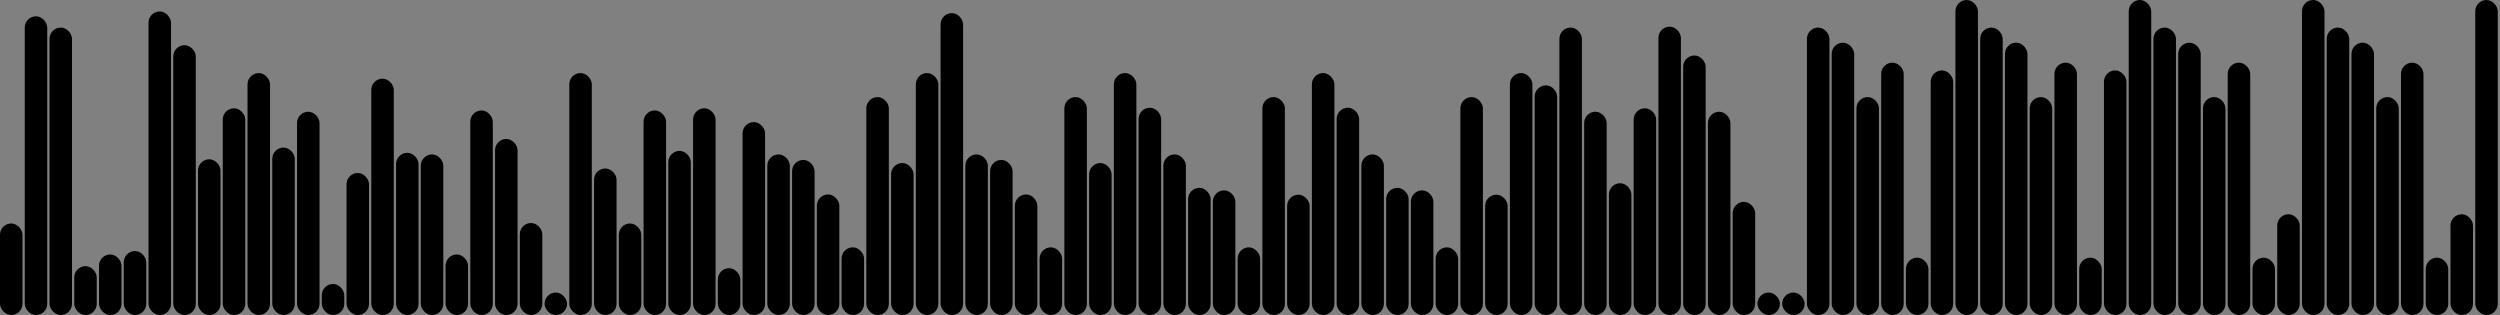 <svg version='1.1'
    baseProfile='full'
    width='1111' height='140'
    xmlns='http://www.w3.org/2000/svg'>
    <rect width="100%" height="100%" fill="#808080" stroke="none"/>
    <rect x='0' y='0' width=';1111' height='140' style='fill:white;' />
    <rect x='0' y='99.311' rx='5' ry='5' width='10' height='40.689' style='fill:hsl(2,93%,50%)' />
    <rect x='11' y='7.245' rx='5' ry='5' width='10' height='132.755' style='fill:hsl(8,93%,50%)' />
    <rect x='22' y='12.25' rx='5' ry='5' width='10' height='127.75' style='fill:hsl(182,93%,50%)' />
    <rect x='33' y='118.278' rx='5' ry='5' width='10' height='21.722' style='fill:hsl(5,93%,50%)' />
    <rect x='44' y='113.086' rx='5' ry='5' width='10' height='26.914' style='fill:hsl(182,93%,50%)' />
    <rect x='55' y='111.559' rx='5' ry='5' width='10' height='28.441' style='fill:hsl(314,93%,50%)' />
    <rect x='66' y='5.092' rx='5' ry='5' width='10' height='134.908' style='fill:hsl(57,93%,50%)' />
    <rect x='77' y='20.08' rx='5' ry='5' width='10' height='119.92' style='fill:hsl(182,93%,50%)' />
    <rect x='88' y='70.785' rx='5' ry='5' width='10' height='69.215' style='fill:hsl(182,93%,50%)' />
    <rect x='99' y='48.114' rx='5' ry='5' width='10' height='91.886' style='fill:hsl(182,93%,50%)' />
    <rect x='110' y='32.466' rx='5' ry='5' width='10' height='107.534' style='fill:hsl(14,93%,50%)' />
    <rect x='121' y='65.578' rx='5' ry='5' width='10' height='74.422' style='fill:hsl(156,93%,50%)' />
    <rect x='132' y='49.656' rx='5' ry='5' width='10' height='90.344' style='fill:hsl(1,93%,50%)' />
    <rect x='143' y='126.189' rx='5' ry='5' width='10' height='13.811' style='fill:hsl(281,93%,50%)' />
    <rect x='154' y='76.874' rx='5' ry='5' width='10' height='63.126' style='fill:hsl(158,93%,50%)' />
    <rect x='165' y='34.962' rx='5' ry='5' width='10' height='105.038' style='fill:hsl(59,93%,50%)' />
    <rect x='176' y='67.914' rx='5' ry='5' width='10' height='72.086' style='fill:hsl(261,93%,50%)' />
    <rect x='187' y='68.622' rx='5' ry='5' width='10' height='71.378' style='fill:hsl(4,93%,50%)' />
    <rect x='198' y='113.086' rx='5' ry='5' width='10' height='26.914' style='fill:hsl(182,93%,50%)' />
    <rect x='209' y='49.08' rx='5' ry='5' width='10' height='90.92' style='fill:hsl(208,93%,50%)' />
    <rect x='220' y='61.753' rx='5' ry='5' width='10' height='78.247' style='fill:hsl(7,93%,50%)' />
    <rect x='231' y='99.097' rx='5' ry='5' width='10' height='40.903' style='fill:hsl(223,93%,50%)' />
    <rect x='242' y='130' rx='5' ry='5' width='10' height='10' style='fill:black' />
    <rect x='253' y='32.466' rx='5' ry='5' width='10' height='107.534' style='fill:hsl(14,93%,50%)' />
    <rect x='264' y='74.875' rx='5' ry='5' width='10' height='65.125' style='fill:hsl(82,93%,50%)' />
    <rect x='275' y='99.311' rx='5' ry='5' width='10' height='40.689' style='fill:hsl(2,93%,50%)' />
    <rect x='286' y='49.08' rx='5' ry='5' width='10' height='90.92' style='fill:hsl(208,93%,50%)' />
    <rect x='297' y='67.057' rx='5' ry='5' width='10' height='72.943' style='fill:hsl(133,93%,50%)' />
    <rect x='308' y='48.114' rx='5' ry='5' width='10' height='91.886' style='fill:hsl(182,93%,50%)' />
    <rect x='319' y='119.188' rx='5' ry='5' width='10' height='20.812' style='fill:hsl(116,93%,50%)' />
    <rect x='330' y='54.254' rx='5' ry='5' width='10' height='85.746' style='fill:hsl(233,93%,50%)' />
    <rect x='341' y='68.622' rx='5' ry='5' width='10' height='71.378' style='fill:hsl(4,93%,50%)' />
    <rect x='352' y='71.066' rx='5' ry='5' width='10' height='68.934' style='fill:hsl(73,93%,50%)' />
    <rect x='363' y='86.417' rx='5' ry='5' width='10' height='53.583' style='fill:hsl(212,93%,50%)' />
    <rect x='374' y='109.92' rx='5' ry='5' width='10' height='30.08' style='fill:hsl(109,93%,50%)' />
    <rect x='385' y='43.136' rx='5' ry='5' width='10' height='96.864' style='fill:hsl(171,93%,50%)' />
    <rect x='396' y='72.454' rx='5' ry='5' width='10' height='67.546' style='fill:hsl(8,93%,50%)' />
    <rect x='407' y='32.466' rx='5' ry='5' width='10' height='107.534' style='fill:hsl(14,93%,50%)' />
    <rect x='418' y='5.822' rx='5' ry='5' width='10' height='134.178' style='fill:hsl(304,93%,50%)' />
    <rect x='429' y='68.622' rx='5' ry='5' width='10' height='71.378' style='fill:hsl(4,93%,50%)' />
    <rect x='440' y='71.066' rx='5' ry='5' width='10' height='68.934' style='fill:hsl(73,93%,50%)' />
    <rect x='451' y='86.417' rx='5' ry='5' width='10' height='53.583' style='fill:hsl(212,93%,50%)' />
    <rect x='462' y='109.92' rx='5' ry='5' width='10' height='30.08' style='fill:hsl(109,93%,50%)' />
    <rect x='473' y='43.136' rx='5' ry='5' width='10' height='96.864' style='fill:hsl(171,93%,50%)' />
    <rect x='484' y='72.454' rx='5' ry='5' width='10' height='67.546' style='fill:hsl(8,93%,50%)' />
    <rect x='495' y='32.466' rx='5' ry='5' width='10' height='107.534' style='fill:hsl(14,93%,50%)' />
    <rect x='506' y='47.868' rx='5' ry='5' width='10' height='92.132' style='fill:hsl(208,93%,50%)' />
    <rect x='517' y='68.622' rx='5' ry='5' width='10' height='71.378' style='fill:hsl(4,93%,50%)' />
    <rect x='528' y='83.475' rx='5' ry='5' width='10' height='56.525' style='fill:hsl(253,93%,50%)' />
    <rect x='539' y='84.597' rx='5' ry='5' width='10' height='55.403' style='fill:hsl(139,93%,50%)' />
    <rect x='550' y='109.92' rx='5' ry='5' width='10' height='30.08' style='fill:hsl(109,93%,50%)' />
    <rect x='561' y='43.136' rx='5' ry='5' width='10' height='96.864' style='fill:hsl(171,93%,50%)' />
    <rect x='572' y='86.512' rx='5' ry='5' width='10' height='53.488' style='fill:hsl(322,93%,50%)' />
    <rect x='583' y='32.466' rx='5' ry='5' width='10' height='107.534' style='fill:hsl(14,93%,50%)' />
    <rect x='594' y='47.868' rx='5' ry='5' width='10' height='92.132' style='fill:hsl(208,93%,50%)' />
    <rect x='605' y='68.622' rx='5' ry='5' width='10' height='71.378' style='fill:hsl(4,93%,50%)' />
    <rect x='616' y='83.475' rx='5' ry='5' width='10' height='56.525' style='fill:hsl(253,93%,50%)' />
    <rect x='627' y='84.597' rx='5' ry='5' width='10' height='55.403' style='fill:hsl(139,93%,50%)' />
    <rect x='638' y='109.92' rx='5' ry='5' width='10' height='30.08' style='fill:hsl(109,93%,50%)' />
    <rect x='649' y='43.136' rx='5' ry='5' width='10' height='96.864' style='fill:hsl(171,93%,50%)' />
    <rect x='660' y='86.512' rx='5' ry='5' width='10' height='53.488' style='fill:hsl(322,93%,50%)' />
    <rect x='671' y='32.466' rx='5' ry='5' width='10' height='107.534' style='fill:hsl(14,93%,50%)' />
    <rect x='682' y='37.933' rx='5' ry='5' width='10' height='102.067' style='fill:hsl(6,93%,50%)' />
    <rect x='693' y='12.25' rx='5' ry='5' width='10' height='127.75' style='fill:hsl(182,93%,50%)' />
    <rect x='704' y='49.656' rx='5' ry='5' width='10' height='90.344' style='fill:hsl(1,93%,50%)' />
    <rect x='715' y='81.43' rx='5' ry='5' width='10' height='58.57' style='fill:hsl(182,93%,50%)' />
    <rect x='726' y='48.114' rx='5' ry='5' width='10' height='91.886' style='fill:hsl(182,93%,50%)' />
    <rect x='737' y='11.846' rx='5' ry='5' width='10' height='128.154' style='fill:hsl(182,93%,50%)' />
    <rect x='748' y='24.657' rx='5' ry='5' width='10' height='115.343' style='fill:hsl(350,93%,50%)' />
    <rect x='759' y='49.656' rx='5' ry='5' width='10' height='90.344' style='fill:hsl(1,93%,50%)' />
    <rect x='770' y='89.7' rx='5' ry='5' width='10' height='50.3' style='fill:hsl(337,93%,50%)' />
    <rect x='781' y='130' rx='5' ry='5' width='10' height='10' style='fill:black' />
    <rect x='792' y='130' rx='5' ry='5' width='10' height='10' style='fill:black' />
    <rect x='803' y='12.25' rx='5' ry='5' width='10' height='127.75' style='fill:hsl(182,93%,50%)' />
    <rect x='814' y='18.967' rx='5' ry='5' width='10' height='121.033' style='fill:hsl(3,93%,50%)' />
    <rect x='825' y='43.136' rx='5' ry='5' width='10' height='96.864' style='fill:hsl(171,93%,50%)' />
    <rect x='836' y='27.841' rx='5' ry='5' width='10' height='112.159' style='fill:hsl(294,93%,50%)' />
    <rect x='847' y='114.504' rx='5' ry='5' width='10' height='25.496' style='fill:hsl(182,93%,50%)' />
    <rect x='858' y='31.299' rx='5' ry='5' width='10' height='108.701' style='fill:hsl(182,93%,50%)' />
    <rect x='869' y='0' rx='5' ry='5' width='10' height='140' style='fill:black' />
    <rect x='880' y='12.25' rx='5' ry='5' width='10' height='127.75' style='fill:hsl(182,93%,50%)' />
    <rect x='891' y='18.967' rx='5' ry='5' width='10' height='121.033' style='fill:hsl(3,93%,50%)' />
    <rect x='902' y='43.136' rx='5' ry='5' width='10' height='96.864' style='fill:hsl(171,93%,50%)' />
    <rect x='913' y='27.841' rx='5' ry='5' width='10' height='112.159' style='fill:hsl(294,93%,50%)' />
    <rect x='924' y='114.504' rx='5' ry='5' width='10' height='25.496' style='fill:hsl(182,93%,50%)' />
    <rect x='935' y='31.299' rx='5' ry='5' width='10' height='108.701' style='fill:hsl(182,93%,50%)' />
    <rect x='946' y='0' rx='5' ry='5' width='10' height='140' style='fill:black' />
    <rect x='957' y='12.25' rx='5' ry='5' width='10' height='127.75' style='fill:hsl(182,93%,50%)' />
    <rect x='968' y='18.967' rx='5' ry='5' width='10' height='121.033' style='fill:hsl(3,93%,50%)' />
    <rect x='979' y='43.136' rx='5' ry='5' width='10' height='96.864' style='fill:hsl(171,93%,50%)' />
    <rect x='990' y='27.841' rx='5' ry='5' width='10' height='112.159' style='fill:hsl(294,93%,50%)' />
    <rect x='1001' y='114.504' rx='5' ry='5' width='10' height='25.496' style='fill:hsl(182,93%,50%)' />
    <rect x='1012' y='95.21' rx='5' ry='5' width='10' height='44.79' style='fill:hsl(314,93%,50%)' />
    <rect x='1023' y='0' rx='5' ry='5' width='10' height='140' style='fill:black' />
    <rect x='1034' y='12.25' rx='5' ry='5' width='10' height='127.75' style='fill:hsl(182,93%,50%)' />
    <rect x='1045' y='18.967' rx='5' ry='5' width='10' height='121.033' style='fill:hsl(3,93%,50%)' />
    <rect x='1056' y='43.136' rx='5' ry='5' width='10' height='96.864' style='fill:hsl(171,93%,50%)' />
    <rect x='1067' y='27.841' rx='5' ry='5' width='10' height='112.159' style='fill:hsl(294,93%,50%)' />
    <rect x='1078' y='114.504' rx='5' ry='5' width='10' height='25.496' style='fill:hsl(182,93%,50%)' />
    <rect x='1089' y='95.21' rx='5' ry='5' width='10' height='44.79' style='fill:hsl(314,93%,50%)' />
    <rect x='1100' y='0' rx='5' ry='5' width='10' height='140' style='fill:black' />
</svg>